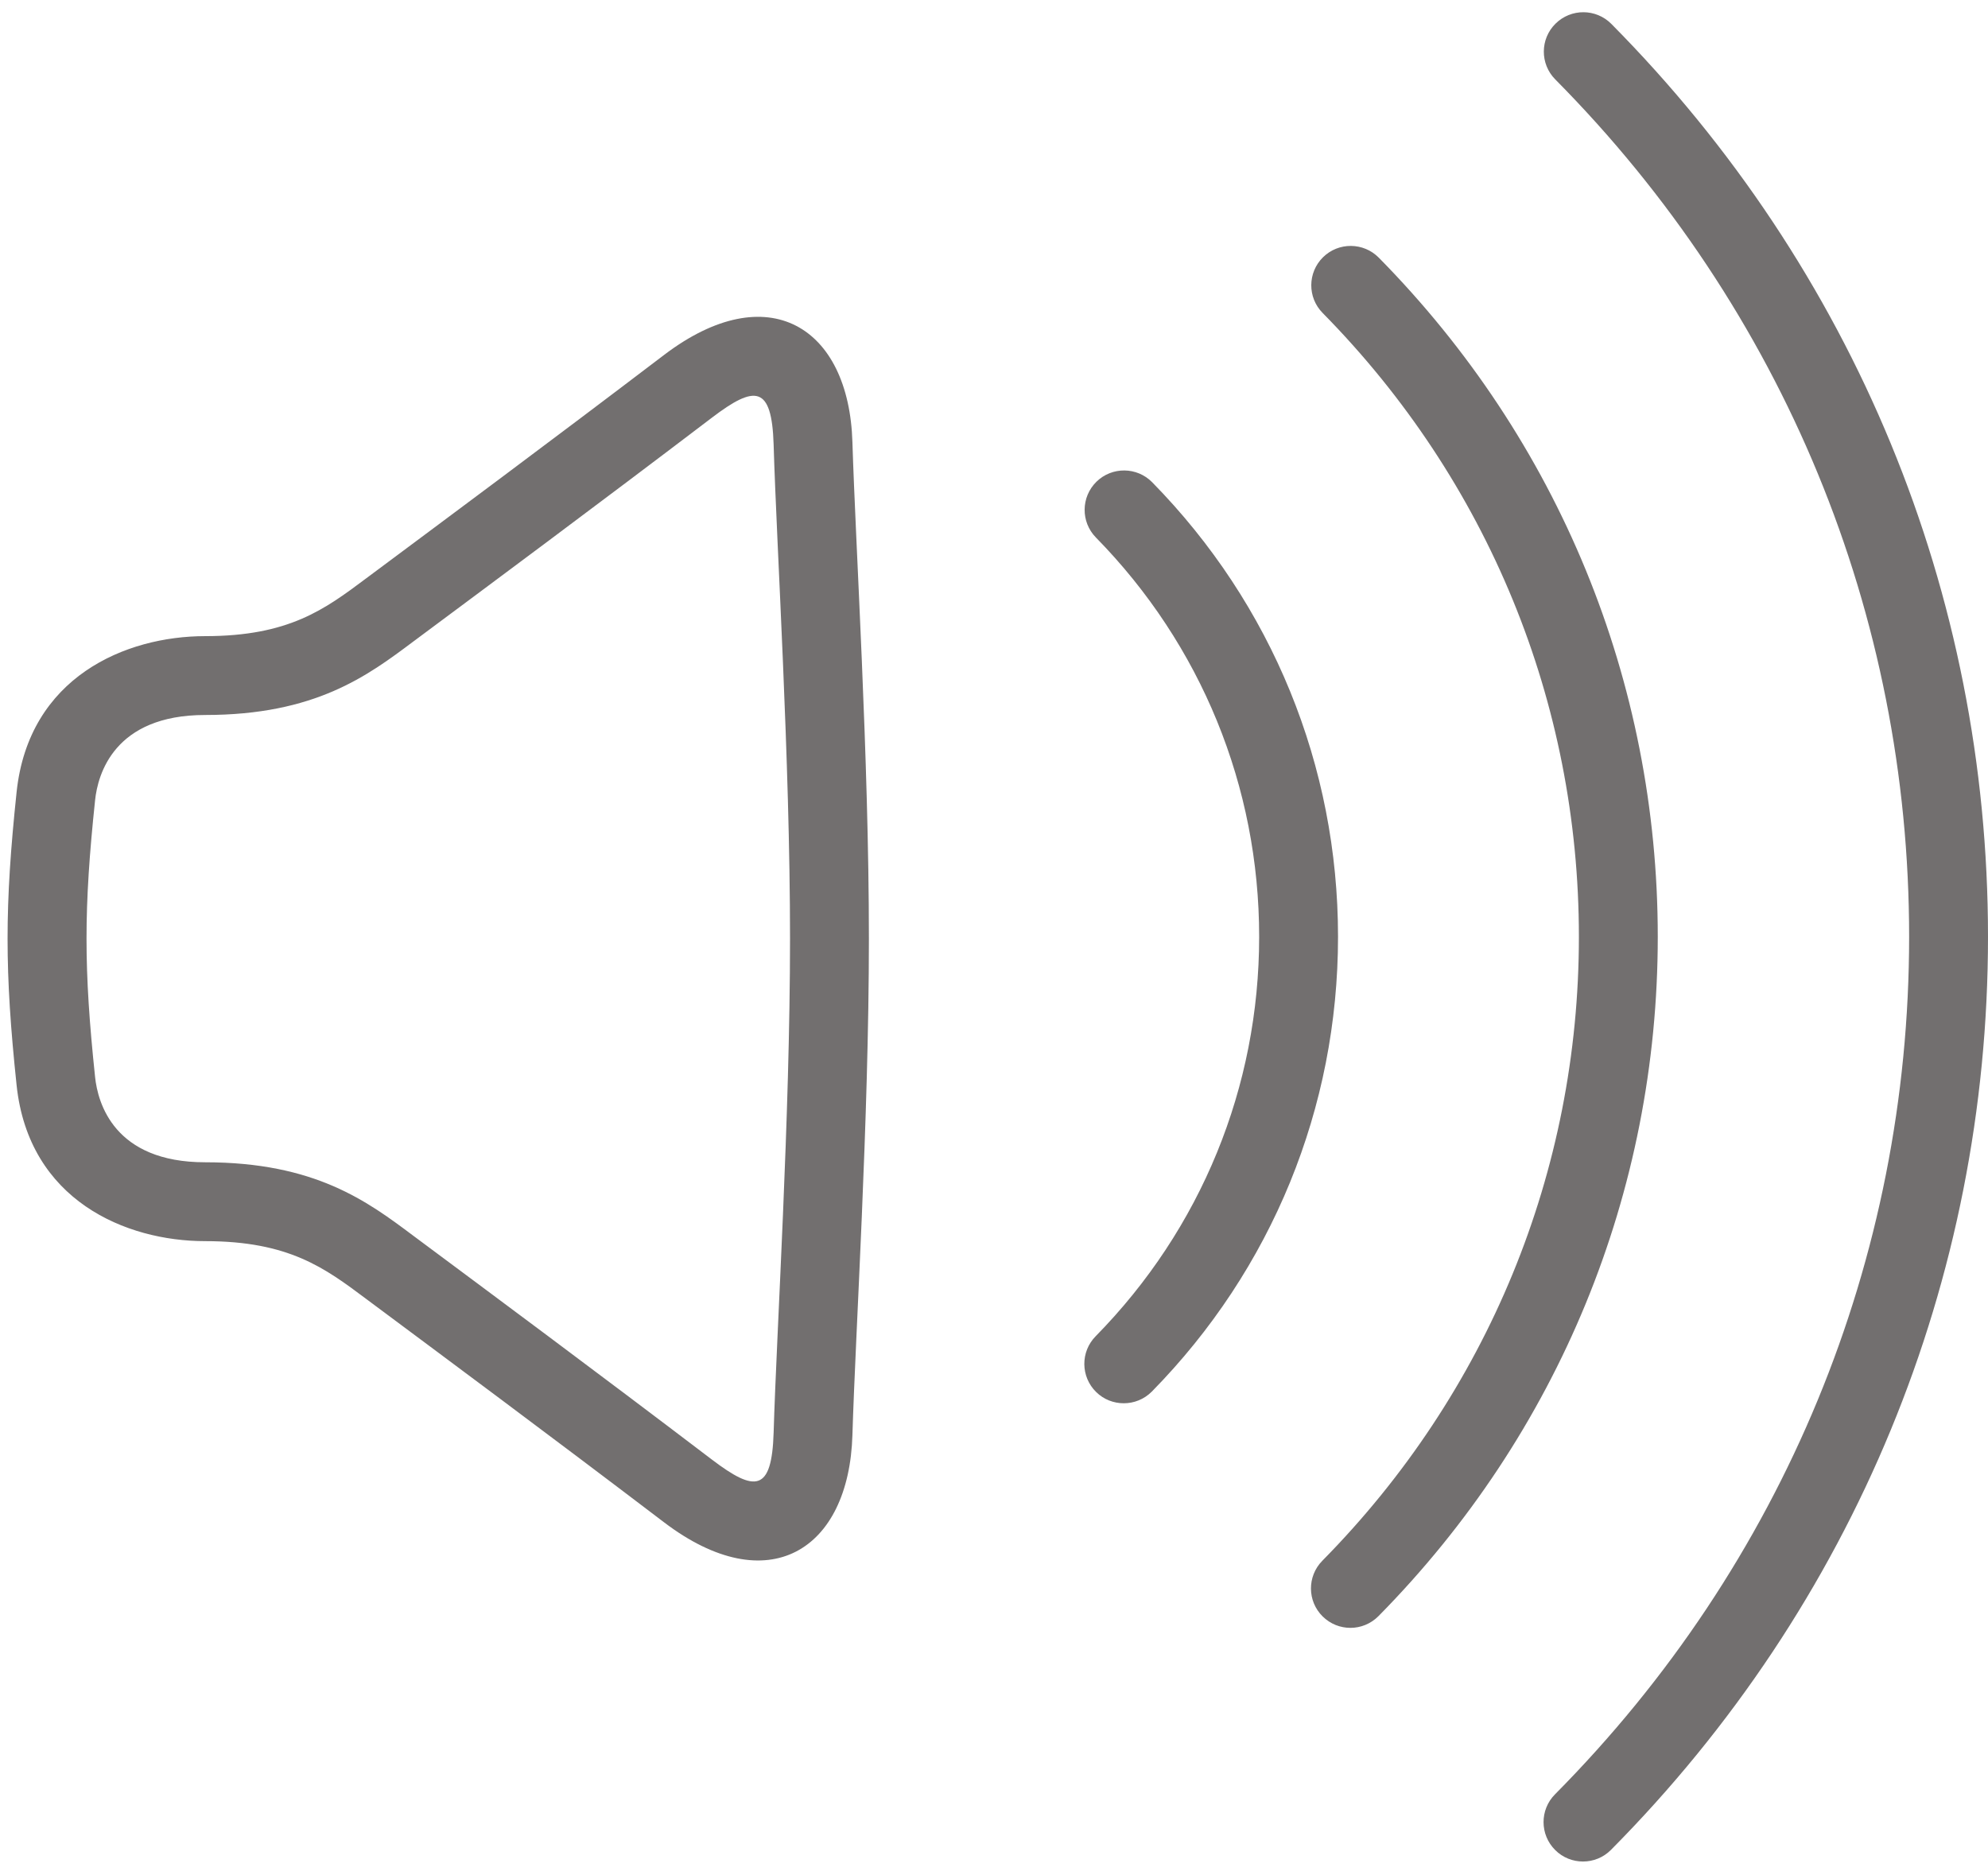 <?xml version="1.0" encoding="UTF-8"?>
<svg width="153px" height="144px" viewBox="0 0 153 144" version="1.1" xmlns="http://www.w3.org/2000/svg" xmlns:xlink="http://www.w3.org/1999/xlink">
    <!-- Generator: Sketch 39.1 (31720) - http://www.bohemiancoding.com/sketch -->
    <title>volumemax</title>
    <desc>Created with Sketch.</desc>
    <defs></defs>
    <g id="Welcome" stroke="none" stroke-width="1" fill="none" fill-rule="evenodd" opacity="0.644">
        <g id="Luoo.qy-0.0.3" transform="translate(-31, -774)" fill="#231F1F">
            <g id="nav">
                <g id="volumn" transform="translate(31, 582)">
                    <path d="M51.102,219.323 C42.143,226.139 34.246,231.996 28.176,236.518 C24.989,238.903 22.233,240.961 15.787,240.961 C9.68,240.961 2.22,244.099 1.279,252.948 C0.351,261.767 0.351,266.732 1.279,275.538 C2.22,284.388 9.68,287.526 15.787,287.526 C22.233,287.526 24.989,289.583 28.176,291.969 C34.246,296.49 42.07,302.293 51.102,309.163 C59.121,315.263 65.343,311.318 65.604,302.444 C65.84,294.542 66.872,278.221 66.872,264.243 C66.872,250.259 65.846,233.957 65.604,226.042 C65.343,217.156 59.109,213.236 51.102,219.323 L51.102,219.323 Z M59.54,302.262 C59.4,306.833 58.125,306.875 54.781,304.332 C45.779,297.486 37.882,291.629 31.812,287.113 C28.273,284.461 24.255,281.456 15.787,281.456 C8.77,281.456 7.525,276.874 7.319,274.901 C6.439,266.537 6.439,261.943 7.319,253.585 C7.525,251.613 8.77,247.03 15.787,247.03 C24.255,247.03 28.273,244.026 31.812,241.374 C37.882,236.858 45.761,231.013 54.781,224.154 C58.113,221.617 59.4,221.642 59.54,226.224 C59.776,234.157 60.802,250.417 60.802,264.243 C60.802,278.063 59.776,294.336 59.54,302.262 Z M124.01,193.838 C122.826,192.648 120.908,192.642 119.718,193.819 C118.522,194.997 118.516,196.921 119.694,198.11 C137.26,215.839 146.93,239.273 146.93,264.098 C146.93,288.934 137.248,312.374 119.675,330.103 C118.492,331.293 118.504,333.217 119.694,334.394 C120.283,334.983 121.059,335.274 121.83,335.274 C122.607,335.274 123.39,334.977 123.985,334.376 C142.699,315.5 153,290.542 153,264.098 C153,237.665 142.705,212.714 124.01,193.838 Z M106.115,211.833 C104.937,210.638 103.013,210.626 101.824,211.797 C100.628,212.975 100.616,214.899 101.793,216.088 C114.51,228.998 121.515,246.047 121.515,264.098 C121.515,282.16 114.498,299.215 101.769,312.125 C100.591,313.321 100.603,315.239 101.799,316.416 C102.394,316.999 103.159,317.29 103.93,317.29 C104.713,317.29 105.496,316.987 106.091,316.386 C119.949,302.335 127.585,283.763 127.585,264.098 C127.585,244.445 119.961,225.884 106.115,211.833 Z M88.676,229.119 C87.504,227.924 85.58,227.905 84.384,229.077 C83.189,230.254 83.17,232.172 84.342,233.368 C92.445,241.628 96.907,252.541 96.907,264.098 C96.907,275.666 92.439,286.585 84.324,294.845 C83.146,296.041 83.164,297.959 84.36,299.137 C84.949,299.719 85.72,300.004 86.485,300.004 C87.274,300.004 88.057,299.701 88.652,299.1 C97.89,289.692 102.977,277.262 102.977,264.098 C102.977,250.945 97.902,238.521 88.676,229.119 Z" id="volumemax"></path>
                </g>
            </g>
        </g>
    </g>
</svg>